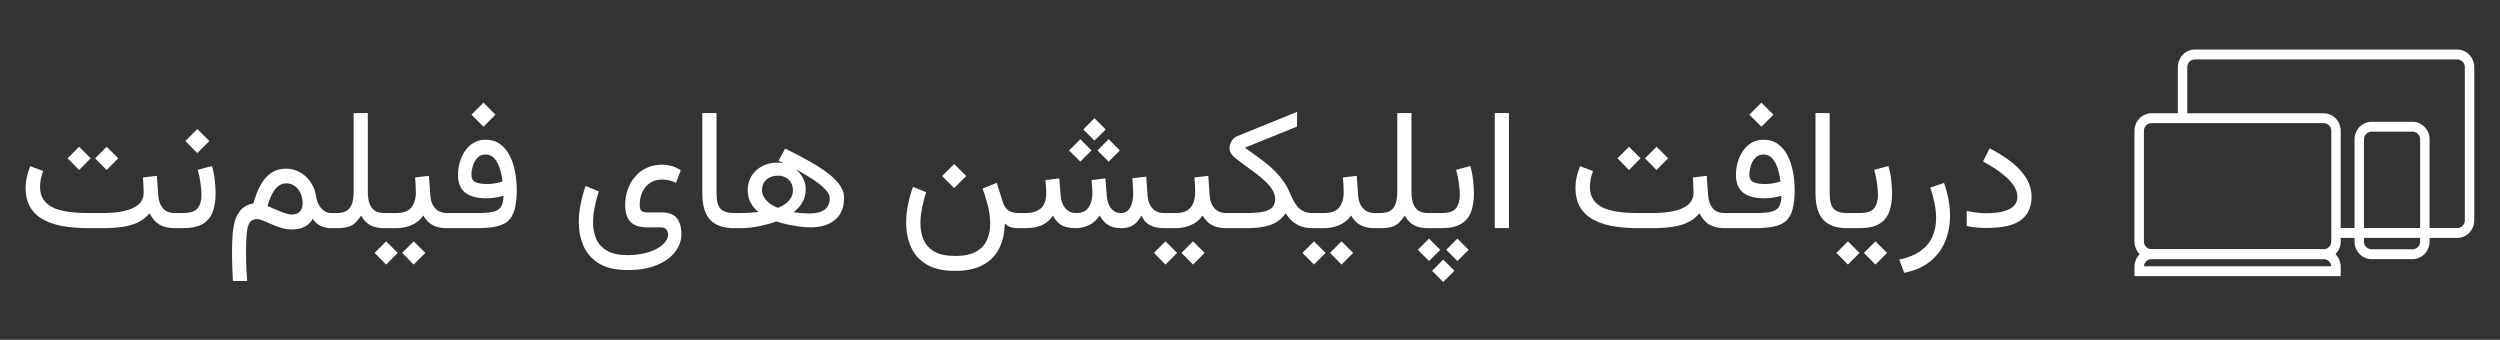 <svg width="206" height="28" viewBox="0 0 206 28" fill="none" xmlns="http://www.w3.org/2000/svg">
<rect x="0" y="0" width="206" height="28" fill="#333333" stroke="none"/>
<g clip-path="url(#clip0_1_1297)">
<path fill-rule="evenodd" clip-rule="evenodd" d="M180.855 4.895C180.507 4.895 180.231 5.185 180.231 5.539V9.741H179.453V5.539C179.453 4.731 180.082 4.083 180.855 4.083H202.478C203.251 4.083 203.88 4.731 203.88 5.539V18.143C203.88 18.951 203.251 19.6 202.478 19.6H192.601V18.788H202.478C202.826 18.788 203.102 18.498 203.102 18.143V5.539C203.102 5.185 202.826 4.895 202.478 4.895H180.855Z" fill="white"/>
<path fill-rule="evenodd" clip-rule="evenodd" d="M195.416 10.847C195.067 10.847 194.791 11.137 194.791 11.491V19.894C194.791 20.249 195.067 20.539 195.416 20.539H198.794C199.143 20.539 199.419 20.249 199.419 19.894V11.491C199.419 11.137 199.143 10.847 198.794 10.847H195.416ZM194.013 11.491C194.013 10.683 194.643 10.035 195.416 10.035H198.794C199.568 10.035 200.197 10.683 200.197 11.491V19.894C200.197 20.702 199.568 21.351 198.794 21.351H195.416C194.643 21.351 194.013 20.702 194.013 19.894V11.491Z" fill="white"/>
<path fill-rule="evenodd" clip-rule="evenodd" d="M177.282 10.145C176.934 10.145 176.658 10.435 176.658 10.789V19.892C176.658 20.247 176.934 20.537 177.282 20.537H191.472C191.821 20.537 192.097 20.247 192.097 19.892V10.789C192.097 10.435 191.821 10.145 191.472 10.145H177.282ZM175.88 10.789C175.88 9.982 176.509 9.333 177.282 9.333H191.472C192.245 9.333 192.874 9.982 192.874 10.789V19.892C192.874 20.7 192.245 21.349 191.472 21.349H177.282C176.509 21.349 175.88 20.7 175.88 19.892V10.789Z" fill="white"/>
<path fill-rule="evenodd" clip-rule="evenodd" d="M175.88 21.996C175.88 21.188 176.509 20.54 177.282 20.54H191.472C192.245 20.54 192.874 21.188 192.874 21.996V22.752H175.88V21.996ZM176.66 21.94H192.094C192.067 21.612 191.802 21.351 191.472 21.351H177.282C176.952 21.351 176.687 21.612 176.66 21.94Z" fill="white"/>
</g>
<path d="M8.789 12.094L9.746 13.044L8.789 14.008L7.839 13.044L8.789 12.094ZM6.519 12.094L7.476 13.044L6.519 14.008L5.569 13.044L6.519 12.094ZM11.783 14.623L12.925 14.487L13.041 16.1C13.068 16.533 13.194 16.884 13.417 17.153C13.64 17.422 13.973 17.556 14.415 17.556H14.565V18.8H14.415C13.9 18.8 13.476 18.704 13.143 18.513C12.815 18.317 12.544 18.005 12.33 17.576C12.079 17.868 11.783 18.105 11.441 18.287C11.1 18.465 10.685 18.595 10.197 18.677C9.71 18.759 9.117 18.8 8.42 18.8H7.278C6.417 18.8 5.663 18.734 5.016 18.602C4.373 18.47 3.835 18.269 3.402 18C2.974 17.731 2.65 17.39 2.432 16.975C2.217 16.556 2.11 16.059 2.11 15.485C2.11 15.17 2.144 14.863 2.213 14.562C2.286 14.261 2.379 13.972 2.493 13.694L3.553 14.09C3.48 14.291 3.418 14.505 3.368 14.733C3.323 14.96 3.3 15.177 3.3 15.382C3.3 15.783 3.384 16.123 3.553 16.401C3.721 16.674 3.97 16.897 4.298 17.071C4.63 17.239 5.045 17.362 5.542 17.44C6.039 17.517 6.617 17.556 7.278 17.556H8.42C9.144 17.556 9.76 17.497 10.265 17.378C10.776 17.26 11.166 17.077 11.434 16.831C11.703 16.581 11.838 16.257 11.838 15.861C11.838 15.674 11.831 15.466 11.817 15.239C11.804 15.011 11.792 14.806 11.783 14.623ZM15.078 18.8H14.326V17.556H15.064C15.675 17.556 16.083 17.424 16.288 17.159C16.498 16.89 16.602 16.528 16.602 16.073C16.602 15.817 16.577 15.501 16.527 15.122C16.477 14.744 16.4 14.368 16.295 13.994L17.464 13.68C17.573 14.04 17.651 14.427 17.696 14.842C17.742 15.257 17.765 15.63 17.765 15.963C17.765 16.51 17.689 16.998 17.539 17.426C17.393 17.85 17.127 18.185 16.739 18.431C16.352 18.677 15.798 18.8 15.078 18.8ZM16.261 10.631L17.252 11.622L16.261 12.614L15.27 11.622L16.261 10.631ZM24.936 16.763C24.936 16.448 24.878 16.168 24.765 15.922C24.651 15.671 24.491 15.473 24.286 15.327C24.085 15.182 23.855 15.109 23.596 15.109C23.381 15.109 23.192 15.161 23.028 15.266C22.869 15.366 22.727 15.505 22.604 15.683C22.486 15.856 22.379 16.054 22.283 16.278C22.192 16.501 22.11 16.733 22.037 16.975C22.37 17.121 22.664 17.246 22.919 17.351C23.174 17.456 23.393 17.538 23.575 17.597C23.762 17.652 23.91 17.679 24.02 17.679C24.32 17.679 24.548 17.597 24.703 17.433C24.858 17.264 24.936 17.041 24.936 16.763ZM26.043 16.182C26.079 16.442 26.157 16.676 26.275 16.886C26.394 17.091 26.537 17.255 26.706 17.378C26.879 17.497 27.066 17.556 27.267 17.556H27.444V18.8H27.267C26.988 18.8 26.713 18.741 26.439 18.622C26.171 18.504 25.947 18.303 25.77 18.021C25.614 18.312 25.393 18.533 25.106 18.684C24.819 18.834 24.452 18.909 24.006 18.909C23.737 18.909 23.463 18.866 23.186 18.779C22.912 18.693 22.648 18.595 22.392 18.486C22.142 18.372 21.912 18.271 21.702 18.185C21.492 18.098 21.317 18.055 21.176 18.055C20.984 18.055 20.829 18.101 20.711 18.192C20.592 18.283 20.501 18.433 20.437 18.643C20.374 18.848 20.33 19.126 20.308 19.477C20.285 19.832 20.273 20.272 20.273 20.796C20.273 21.106 20.276 21.382 20.28 21.623C20.289 21.869 20.301 22.111 20.314 22.348C20.333 22.585 20.351 22.854 20.369 23.154H19.193C19.171 22.735 19.152 22.341 19.139 21.972C19.125 21.607 19.118 21.238 19.118 20.864C19.118 20.354 19.132 19.869 19.159 19.408C19.191 18.948 19.262 18.533 19.371 18.164C19.485 17.791 19.66 17.483 19.897 17.241C20.134 16.995 20.46 16.834 20.875 16.756C21.003 16.309 21.148 15.911 21.312 15.56C21.477 15.209 21.666 14.91 21.88 14.664C22.094 14.414 22.34 14.225 22.618 14.097C22.896 13.965 23.213 13.899 23.568 13.899C23.988 13.899 24.373 13.999 24.724 14.2C25.075 14.395 25.366 14.667 25.599 15.013C25.835 15.355 25.984 15.744 26.043 16.182ZM29.14 15.806V9.319H30.308V15.826C30.308 16.159 30.349 16.458 30.432 16.722C30.514 16.982 30.655 17.187 30.855 17.337C31.056 17.483 31.332 17.556 31.683 17.556H31.888V18.8H31.696C31.354 18.8 31.061 18.761 30.814 18.684C30.573 18.602 30.366 18.483 30.192 18.328C30.024 18.173 29.88 17.984 29.762 17.761C29.611 17.984 29.459 18.173 29.304 18.328C29.153 18.483 28.96 18.602 28.723 18.684C28.49 18.761 28.171 18.8 27.765 18.8H27.191V17.556H27.752C28.135 17.556 28.424 17.481 28.62 17.33C28.821 17.175 28.957 16.966 29.03 16.701C29.103 16.437 29.14 16.139 29.14 15.806ZM31.621 17.556H32.168V18.8H31.621V17.556ZM34.089 19.887L35.046 20.837L34.089 21.801L33.139 20.837L34.089 19.887ZM31.819 19.887L32.776 20.837L31.819 21.801L30.869 20.837L31.819 19.887ZM34.205 14.623L35.347 14.487L35.456 16.086C35.474 16.378 35.538 16.635 35.647 16.859C35.757 17.077 35.909 17.248 36.105 17.371C36.306 17.494 36.552 17.556 36.844 17.556H36.98V18.8H36.83C36.493 18.8 36.201 18.759 35.955 18.677C35.709 18.595 35.499 18.477 35.326 18.322C35.153 18.167 35.005 17.977 34.882 17.754C34.636 18.114 34.312 18.378 33.911 18.547C33.51 18.716 33.091 18.8 32.653 18.8H32.011V17.556H32.653C33.232 17.556 33.645 17.403 33.891 17.098C34.141 16.793 34.267 16.371 34.267 15.833C34.267 15.614 34.26 15.407 34.246 15.211C34.237 15.015 34.223 14.819 34.205 14.623ZM39.838 8.457L40.829 9.448L39.838 10.44L38.847 9.448L39.838 8.457ZM40.159 15.163C40.369 15.163 40.576 15.145 40.781 15.109C40.991 15.068 41.2 15.018 41.41 14.958C41.383 14.717 41.337 14.466 41.273 14.206C41.214 13.947 41.13 13.705 41.02 13.482C40.916 13.258 40.781 13.078 40.617 12.942C40.453 12.8 40.25 12.73 40.009 12.73C39.726 12.73 39.498 12.825 39.325 13.017C39.157 13.204 39.033 13.427 38.956 13.687C38.883 13.942 38.847 14.174 38.847 14.384C38.847 14.698 38.958 14.908 39.182 15.013C39.409 15.113 39.735 15.163 40.159 15.163ZM39.318 17.556C39.833 17.556 40.248 17.526 40.562 17.467C40.881 17.408 41.114 17.278 41.26 17.077C41.41 16.872 41.485 16.556 41.485 16.127C41.262 16.196 41.034 16.248 40.802 16.284C40.574 16.321 40.328 16.339 40.063 16.339C39.293 16.339 38.712 16.18 38.32 15.861C37.933 15.542 37.739 15.065 37.739 14.432C37.739 14.09 37.785 13.748 37.876 13.406C37.972 13.06 38.113 12.746 38.3 12.463C38.491 12.176 38.73 11.946 39.017 11.773C39.305 11.6 39.64 11.513 40.022 11.513C40.483 11.513 40.875 11.631 41.198 11.868C41.526 12.101 41.791 12.415 41.991 12.812C42.196 13.204 42.344 13.646 42.435 14.138C42.531 14.63 42.579 15.134 42.579 15.649C42.579 16.328 42.517 16.877 42.395 17.296C42.276 17.711 42.085 18.028 41.82 18.246C41.556 18.46 41.212 18.606 40.788 18.684C40.364 18.761 39.847 18.8 39.236 18.8H36.734V17.556H39.318ZM51.725 22.252C50.741 22.252 49.953 22.072 49.36 21.712C48.772 21.352 48.346 20.871 48.082 20.27C47.822 19.673 47.692 19.017 47.692 18.301C47.692 17.818 47.742 17.323 47.843 16.818C47.943 16.307 48.08 15.81 48.253 15.327L49.34 15.765C49.208 16.184 49.096 16.615 49.005 17.057C48.914 17.499 48.868 17.927 48.868 18.342C48.868 18.834 48.955 19.283 49.128 19.689C49.306 20.094 49.602 20.418 50.017 20.659C50.431 20.901 51.001 21.022 51.725 21.022C52.209 21.022 52.653 20.974 53.059 20.878C53.464 20.787 53.815 20.662 54.111 20.502C54.407 20.343 54.638 20.16 54.802 19.955C54.966 19.755 55.048 19.547 55.048 19.333C55.048 19.187 55.005 19.051 54.918 18.923C54.831 18.796 54.674 18.732 54.446 18.732H53.339C53.002 18.732 52.714 18.691 52.477 18.609C52.245 18.522 52.058 18.399 51.917 18.239C51.776 18.08 51.673 17.886 51.609 17.658C51.545 17.431 51.514 17.173 51.514 16.886C51.514 16.435 51.584 16.011 51.725 15.614C51.867 15.213 52.07 14.86 52.334 14.555C52.598 14.245 52.917 14.004 53.291 13.83C53.665 13.657 54.086 13.571 54.556 13.571C54.793 13.571 55.041 13.602 55.301 13.666C55.565 13.73 55.829 13.851 56.094 14.029L55.704 15.068C55.517 14.972 55.33 14.904 55.144 14.863C54.957 14.817 54.761 14.794 54.556 14.794C54.168 14.794 53.836 14.888 53.557 15.075C53.284 15.261 53.075 15.514 52.929 15.833C52.783 16.148 52.71 16.499 52.71 16.886C52.71 17.1 52.753 17.257 52.84 17.358C52.926 17.453 53.102 17.501 53.366 17.501H54.515C54.934 17.501 55.262 17.579 55.499 17.734C55.736 17.889 55.902 18.103 55.998 18.376C56.098 18.645 56.148 18.955 56.148 19.306C56.148 19.812 55.98 20.288 55.642 20.735C55.31 21.186 54.815 21.55 54.159 21.828C53.503 22.111 52.692 22.252 51.725 22.252ZM57.871 9.319H59.04V15.922C59.04 16.565 59.156 16.998 59.389 17.221C59.626 17.444 59.983 17.556 60.462 17.556H60.626V18.8H60.462C59.591 18.8 58.942 18.57 58.514 18.11C58.085 17.645 57.871 16.913 57.871 15.915V9.319ZM62.786 15.676C62.786 15.854 62.836 16.034 62.936 16.216C63.037 16.398 63.185 16.569 63.381 16.729C63.577 16.884 63.818 17.016 64.105 17.125C64.383 17.011 64.611 16.881 64.789 16.736C64.971 16.59 65.108 16.43 65.199 16.257C65.29 16.079 65.336 15.89 65.336 15.69C65.336 15.425 65.279 15.204 65.165 15.027C65.056 14.844 64.907 14.708 64.721 14.617C64.538 14.521 64.335 14.473 64.112 14.473C63.72 14.473 63.401 14.582 63.155 14.801C62.909 15.02 62.786 15.311 62.786 15.676ZM64.153 13.249L64.693 12.238C65.514 12.639 66.227 13.015 66.833 13.366C67.444 13.716 67.95 14.054 68.35 14.377C68.752 14.701 69.052 15.02 69.253 15.334C69.453 15.644 69.554 15.963 69.554 16.291C69.554 17.098 69.303 17.706 68.802 18.116C68.305 18.527 67.637 18.732 66.799 18.732C66.484 18.732 66.149 18.707 65.794 18.657C65.438 18.606 65.101 18.545 64.782 18.472C64.463 18.394 64.194 18.319 63.975 18.246C63.579 18.392 63.114 18.522 62.581 18.636C62.048 18.745 61.533 18.8 61.036 18.8H60.373V17.556H60.947C61.248 17.556 61.512 17.549 61.74 17.535C61.973 17.522 62.225 17.499 62.499 17.467C62.289 17.298 62.118 17.118 61.986 16.927C61.859 16.736 61.763 16.535 61.699 16.325C61.64 16.116 61.61 15.904 61.61 15.69C61.61 15.216 61.722 14.808 61.945 14.466C62.169 14.124 62.465 13.862 62.834 13.68C63.203 13.493 63.606 13.4 64.044 13.4C64.454 13.4 64.837 13.5 65.192 13.7C65.552 13.901 65.842 14.165 66.061 14.493C66.279 14.817 66.389 15.172 66.389 15.56C66.389 15.842 66.35 16.098 66.272 16.325C66.195 16.553 66.081 16.763 65.931 16.954C65.785 17.141 65.605 17.321 65.391 17.494C65.591 17.517 65.81 17.54 66.047 17.563C66.284 17.581 66.493 17.59 66.676 17.59C67.227 17.59 67.646 17.488 67.933 17.282C68.225 17.073 68.371 16.749 68.371 16.312C68.371 16.139 68.291 15.954 68.132 15.758C67.977 15.557 67.763 15.352 67.489 15.143C67.216 14.929 66.899 14.714 66.539 14.5C66.183 14.281 65.801 14.067 65.391 13.858C64.985 13.648 64.573 13.445 64.153 13.249ZM78.625 13.516L79.616 14.507L78.625 15.498L77.634 14.507L78.625 13.516ZM78.7 21.09C79.461 21.09 80.049 20.965 80.464 20.714C80.883 20.468 81.175 20.142 81.339 19.737C81.507 19.335 81.592 18.905 81.592 18.445C81.592 17.902 81.519 17.367 81.373 16.838C81.227 16.309 81.09 15.877 80.963 15.539L82.132 15.068L82.638 16.667C82.729 16.959 82.877 17.18 83.082 17.33C83.292 17.481 83.583 17.556 83.957 17.556H84.217V18.8H83.984C83.665 18.8 83.421 18.77 83.253 18.711C83.089 18.652 82.934 18.552 82.788 18.41C82.784 19.172 82.638 19.846 82.35 20.434C82.063 21.026 81.619 21.489 81.017 21.822C80.421 22.154 79.648 22.321 78.7 22.321C77.716 22.321 76.927 22.14 76.335 21.78C75.747 21.421 75.321 20.94 75.057 20.338C74.797 19.741 74.667 19.085 74.667 18.369C74.667 17.886 74.717 17.392 74.817 16.886C74.918 16.376 75.054 15.879 75.228 15.396L76.314 15.833C76.182 16.253 76.071 16.683 75.979 17.125C75.888 17.567 75.843 17.996 75.843 18.41C75.843 18.903 75.929 19.352 76.103 19.757C76.28 20.163 76.576 20.486 76.991 20.728C77.406 20.969 77.975 21.09 78.7 21.09ZM90.184 9.742L91.107 10.665L90.184 11.588L89.262 10.665L90.184 9.742ZM91.353 11.472L92.276 12.395L91.353 13.318L90.431 12.395L91.353 11.472ZM89.016 11.472L89.938 12.395L89.016 13.318L88.093 12.395L89.016 11.472ZM92.372 18.8C91.934 18.8 91.575 18.709 91.292 18.527C91.014 18.344 90.791 18.087 90.622 17.754C90.367 18.123 90.066 18.39 89.72 18.554C89.373 18.718 89.018 18.8 88.653 18.8C88.129 18.8 87.724 18.711 87.436 18.533C87.154 18.351 86.928 18.091 86.76 17.754C86.546 18.091 86.261 18.351 85.905 18.533C85.55 18.711 85.064 18.8 84.449 18.8H83.971V17.556H84.463C85.046 17.556 85.484 17.424 85.775 17.159C86.067 16.89 86.213 16.469 86.213 15.895C86.213 15.813 86.21 15.728 86.206 15.642C86.201 15.555 86.195 15.448 86.186 15.321C86.176 15.193 86.163 15.033 86.144 14.842L87.286 14.698L87.395 16.093C87.414 16.348 87.471 16.587 87.566 16.811C87.667 17.034 87.808 17.214 87.99 17.351C88.172 17.488 88.398 17.556 88.667 17.556C89.15 17.556 89.494 17.401 89.699 17.091C89.909 16.781 90.014 16.382 90.014 15.895C90.014 15.813 90.011 15.728 90.007 15.642C90.002 15.551 89.995 15.444 89.986 15.321C89.977 15.193 89.963 15.033 89.945 14.842L91.087 14.698L91.196 16.093C91.214 16.339 91.265 16.574 91.347 16.797C91.433 17.02 91.558 17.203 91.723 17.344C91.891 17.485 92.105 17.556 92.365 17.556C92.593 17.556 92.78 17.488 92.926 17.351C93.076 17.214 93.188 17.023 93.261 16.777C93.338 16.526 93.377 16.237 93.377 15.908C93.377 15.744 93.37 15.573 93.356 15.396C93.347 15.218 93.331 14.983 93.308 14.692L94.45 14.555L94.559 16.093C94.578 16.385 94.641 16.64 94.751 16.859C94.86 17.077 95.011 17.248 95.202 17.371C95.398 17.494 95.635 17.556 95.913 17.556H96.104V18.8H95.927C95.448 18.8 95.049 18.713 94.73 18.54C94.411 18.363 94.193 18.098 94.074 17.747C93.883 18.085 93.662 18.344 93.411 18.527C93.165 18.709 92.819 18.8 92.372 18.8ZM95.838 17.556H96.385V18.8H95.838V17.556ZM98.306 19.887L99.263 20.837L98.306 21.801L97.355 20.837L98.306 19.887ZM96.036 19.887L96.993 20.837L96.036 21.801L95.086 20.837L96.036 19.887ZM98.422 14.623L99.563 14.487L99.673 16.086C99.691 16.378 99.755 16.635 99.864 16.859C99.974 17.077 100.126 17.248 100.322 17.371C100.523 17.494 100.769 17.556 101.06 17.556H101.197V18.8H101.047C100.71 18.8 100.418 18.759 100.172 18.677C99.926 18.595 99.716 18.477 99.543 18.322C99.37 18.167 99.222 17.977 99.099 17.754C98.853 18.114 98.529 18.378 98.128 18.547C97.727 18.716 97.308 18.8 96.87 18.8H96.228V17.556H96.87C97.449 17.556 97.861 17.403 98.107 17.098C98.358 16.793 98.483 16.371 98.483 15.833C98.483 15.614 98.477 15.407 98.463 15.211C98.454 15.015 98.44 14.819 98.422 14.623ZM102.578 12.169C102.888 12.388 103.191 12.604 103.487 12.819C103.788 13.033 104.075 13.252 104.349 13.475C104.627 13.694 104.884 13.926 105.121 14.172C105.363 14.414 105.579 14.676 105.77 14.958C105.966 15.236 106.133 15.539 106.269 15.867C106.434 16.259 106.598 16.581 106.762 16.831C106.93 17.077 107.126 17.26 107.35 17.378C107.573 17.497 107.846 17.556 108.17 17.556H108.361V18.8H108.17C107.664 18.8 107.233 18.702 106.878 18.506C106.527 18.31 106.212 17.998 105.934 17.57C105.752 17.838 105.529 18.064 105.265 18.246C105.005 18.429 104.663 18.568 104.239 18.663C103.82 18.755 103.275 18.8 102.605 18.8H100.951V17.556H102.599C103.191 17.556 103.667 17.524 104.027 17.46C104.392 17.392 104.656 17.273 104.82 17.105C104.989 16.932 105.073 16.69 105.073 16.38C105.073 16.139 105.003 15.902 104.861 15.669C104.725 15.437 104.538 15.209 104.301 14.986C104.068 14.758 103.809 14.534 103.521 14.316C103.234 14.097 102.938 13.88 102.633 13.666C102.332 13.447 102.047 13.231 101.778 13.017C101.632 12.898 101.518 12.773 101.436 12.641C101.354 12.504 101.313 12.358 101.313 12.203C101.313 12.012 101.368 11.821 101.477 11.629C101.591 11.438 101.753 11.299 101.963 11.212L106.878 9.216V10.426L102.578 12.169ZM108.074 17.556H108.621V18.8H108.074V17.556ZM110.542 19.887L111.499 20.837L110.542 21.801L109.592 20.837L110.542 19.887ZM108.272 19.887L109.229 20.837L108.272 21.801L107.322 20.837L108.272 19.887ZM110.658 14.623L111.8 14.487L111.909 16.086C111.927 16.378 111.991 16.635 112.101 16.859C112.21 17.077 112.363 17.248 112.559 17.371C112.759 17.494 113.005 17.556 113.297 17.556H113.434V18.8H113.283C112.946 18.8 112.654 18.759 112.408 18.677C112.162 18.595 111.952 18.477 111.779 18.322C111.606 18.167 111.458 17.977 111.335 17.754C111.089 18.114 110.765 18.378 110.364 18.547C109.963 18.716 109.544 18.8 109.106 18.8H108.464V17.556H109.106C109.685 17.556 110.098 17.403 110.344 17.098C110.594 16.793 110.72 16.371 110.72 15.833C110.72 15.614 110.713 15.407 110.699 15.211C110.69 15.015 110.676 14.819 110.658 14.623ZM115.136 15.806V9.319H116.305V15.826C116.305 16.159 116.346 16.458 116.428 16.722C116.51 16.982 116.651 17.187 116.851 17.337C117.052 17.483 117.328 17.556 117.679 17.556H117.884V18.8H117.692C117.351 18.8 117.057 18.761 116.81 18.684C116.569 18.602 116.362 18.483 116.188 18.328C116.02 18.173 115.876 17.984 115.758 17.761C115.607 17.984 115.455 18.173 115.3 18.328C115.149 18.483 114.956 18.602 114.719 18.684C114.486 18.761 114.167 18.8 113.762 18.8H113.187V17.556H113.748C114.131 17.556 114.42 17.481 114.616 17.33C114.817 17.175 114.953 16.966 115.026 16.701C115.099 16.437 115.136 16.139 115.136 15.806ZM117.617 17.556H118.164V18.8H117.617V17.556ZM118.923 21.391L119.846 22.314L118.923 23.237L118 22.314L118.923 21.391ZM120.092 19.661L121.015 20.584L120.092 21.507L119.169 20.584L120.092 19.661ZM117.754 19.661L118.677 20.584L117.754 21.507L116.831 20.584L117.754 19.661ZM118.766 18.8H118.014V17.556H118.752C119.363 17.556 119.77 17.424 119.976 17.159C120.185 16.89 120.29 16.528 120.29 16.073C120.29 15.817 120.265 15.501 120.215 15.122C120.165 14.744 120.087 14.368 119.982 13.994L121.151 13.68C121.261 14.04 121.338 14.427 121.384 14.842C121.429 15.257 121.452 15.63 121.452 15.963C121.452 16.51 121.377 16.998 121.226 17.426C121.081 17.85 120.814 18.185 120.427 18.431C120.039 18.677 119.486 18.8 118.766 18.8ZM124.337 9.319V18.793H123.168V9.319H124.337ZM136.498 12.094L137.455 13.044L136.498 14.008L135.548 13.044L136.498 12.094ZM134.228 12.094L135.185 13.044L134.228 14.008L133.278 13.044L134.228 12.094ZM139.492 14.623L140.634 14.487L140.75 16.1C140.777 16.533 140.903 16.884 141.126 17.153C141.349 17.422 141.682 17.556 142.124 17.556H142.274V18.8H142.124C141.609 18.8 141.185 18.704 140.852 18.513C140.524 18.317 140.253 18.005 140.039 17.576C139.788 17.868 139.492 18.105 139.15 18.287C138.809 18.465 138.394 18.595 137.906 18.677C137.419 18.759 136.826 18.8 136.129 18.8H134.987C134.126 18.8 133.372 18.734 132.725 18.602C132.082 18.47 131.544 18.269 131.111 18C130.683 17.731 130.359 17.39 130.141 16.975C129.926 16.556 129.819 16.059 129.819 15.485C129.819 15.17 129.853 14.863 129.922 14.562C129.995 14.261 130.088 13.972 130.202 13.694L131.262 14.09C131.189 14.291 131.127 14.505 131.077 14.733C131.031 14.96 131.009 15.177 131.009 15.382C131.009 15.783 131.093 16.123 131.262 16.401C131.43 16.674 131.679 16.897 132.007 17.071C132.339 17.239 132.754 17.362 133.251 17.44C133.748 17.517 134.326 17.556 134.987 17.556H136.129C136.853 17.556 137.469 17.497 137.975 17.378C138.485 17.26 138.875 17.077 139.143 16.831C139.412 16.581 139.547 16.257 139.547 15.861C139.547 15.674 139.54 15.466 139.526 15.239C139.513 15.011 139.501 14.806 139.492 14.623ZM145.139 8.457L146.13 9.448L145.139 10.44L144.147 9.448L145.139 8.457ZM145.46 15.163C145.67 15.163 145.877 15.145 146.082 15.109C146.292 15.068 146.501 15.018 146.711 14.958C146.684 14.717 146.638 14.466 146.574 14.206C146.515 13.947 146.431 13.705 146.321 13.482C146.216 13.258 146.082 13.078 145.918 12.942C145.754 12.8 145.551 12.73 145.309 12.73C145.027 12.73 144.799 12.825 144.626 13.017C144.457 13.204 144.334 13.427 144.257 13.687C144.184 13.942 144.147 14.174 144.147 14.384C144.147 14.698 144.259 14.908 144.482 15.013C144.71 15.113 145.036 15.163 145.46 15.163ZM144.619 17.556C145.134 17.556 145.549 17.526 145.863 17.467C146.182 17.408 146.415 17.278 146.56 17.077C146.711 16.872 146.786 16.556 146.786 16.127C146.563 16.196 146.335 16.248 146.102 16.284C145.875 16.321 145.629 16.339 145.364 16.339C144.594 16.339 144.013 16.18 143.621 15.861C143.234 15.542 143.04 15.065 143.04 14.432C143.04 14.09 143.086 13.748 143.177 13.406C143.272 13.06 143.414 12.746 143.601 12.463C143.792 12.176 144.031 11.946 144.318 11.773C144.605 11.6 144.94 11.513 145.323 11.513C145.783 11.513 146.175 11.631 146.499 11.868C146.827 12.101 147.091 12.415 147.292 12.812C147.497 13.204 147.645 13.646 147.736 14.138C147.832 14.63 147.88 15.134 147.88 15.649C147.88 16.328 147.818 16.877 147.695 17.296C147.577 17.711 147.385 18.028 147.121 18.246C146.857 18.46 146.513 18.606 146.089 18.684C145.665 18.761 145.148 18.8 144.537 18.8H142.035V17.556H144.619ZM149.596 9.319H150.765V15.922C150.765 16.565 150.881 16.998 151.113 17.221C151.35 17.444 151.708 17.556 152.186 17.556H152.351V18.8H152.186C151.316 18.8 150.667 18.57 150.238 18.11C149.81 17.645 149.596 16.913 149.596 15.915V9.319ZM152.07 17.556H152.617V18.8H152.07V17.556ZM154.538 19.887L155.495 20.837L154.538 21.801L153.588 20.837L154.538 19.887ZM152.268 19.887L153.226 20.837L152.268 21.801L151.318 20.837L152.268 19.887ZM153.219 18.8H152.467V17.556H153.205C153.816 17.556 154.224 17.424 154.429 17.159C154.638 16.89 154.743 16.528 154.743 16.073C154.743 15.817 154.718 15.501 154.668 15.122C154.618 14.744 154.54 14.368 154.435 13.994L155.604 13.68C155.714 14.04 155.791 14.427 155.837 14.842C155.882 15.257 155.905 15.63 155.905 15.963C155.905 16.51 155.83 16.998 155.68 17.426C155.534 17.85 155.267 18.185 154.88 18.431C154.492 18.677 153.939 18.8 153.219 18.8ZM156.903 22.478L156.5 21.391C157.243 21.231 157.835 20.988 158.277 20.659C158.719 20.336 159.038 19.946 159.234 19.491C159.435 19.035 159.535 18.531 159.535 17.98C159.535 17.592 159.492 17.187 159.405 16.763C159.323 16.335 159.207 15.899 159.057 15.457L160.191 15.075C160.351 15.53 160.472 15.986 160.554 16.442C160.64 16.897 160.684 17.342 160.684 17.775C160.684 18.536 160.549 19.24 160.28 19.887C160.016 20.539 159.603 21.09 159.043 21.541C158.487 21.997 157.774 22.309 156.903 22.478ZM163.609 17.57C164.202 17.57 164.692 17.519 165.079 17.419C165.466 17.314 165.756 17.162 165.947 16.961C166.139 16.761 166.234 16.51 166.234 16.209C166.234 15.922 166.139 15.626 165.947 15.321C165.756 15.015 165.453 14.696 165.038 14.364C164.623 14.026 164.079 13.673 163.404 13.304L163.944 12.224C164.528 12.525 165.036 12.832 165.469 13.147C165.906 13.461 166.266 13.785 166.549 14.117C166.836 14.45 167.05 14.79 167.191 15.136C167.333 15.478 167.403 15.829 167.403 16.189C167.403 16.758 167.273 17.237 167.014 17.624C166.754 18.012 166.353 18.303 165.81 18.499C165.268 18.691 164.569 18.786 163.712 18.786C163.416 18.786 163.126 18.773 162.844 18.745C162.566 18.718 162.304 18.677 162.058 18.622V17.385C162.354 17.444 162.629 17.49 162.885 17.522C163.144 17.554 163.386 17.57 163.609 17.57Z" fill="white"/>
<defs>
<clipPath id="clip0_1_1297">
<rect width="28" height="28" fill="white" transform="translate(175.88)"/>
</clipPath>
</defs>
</svg>
